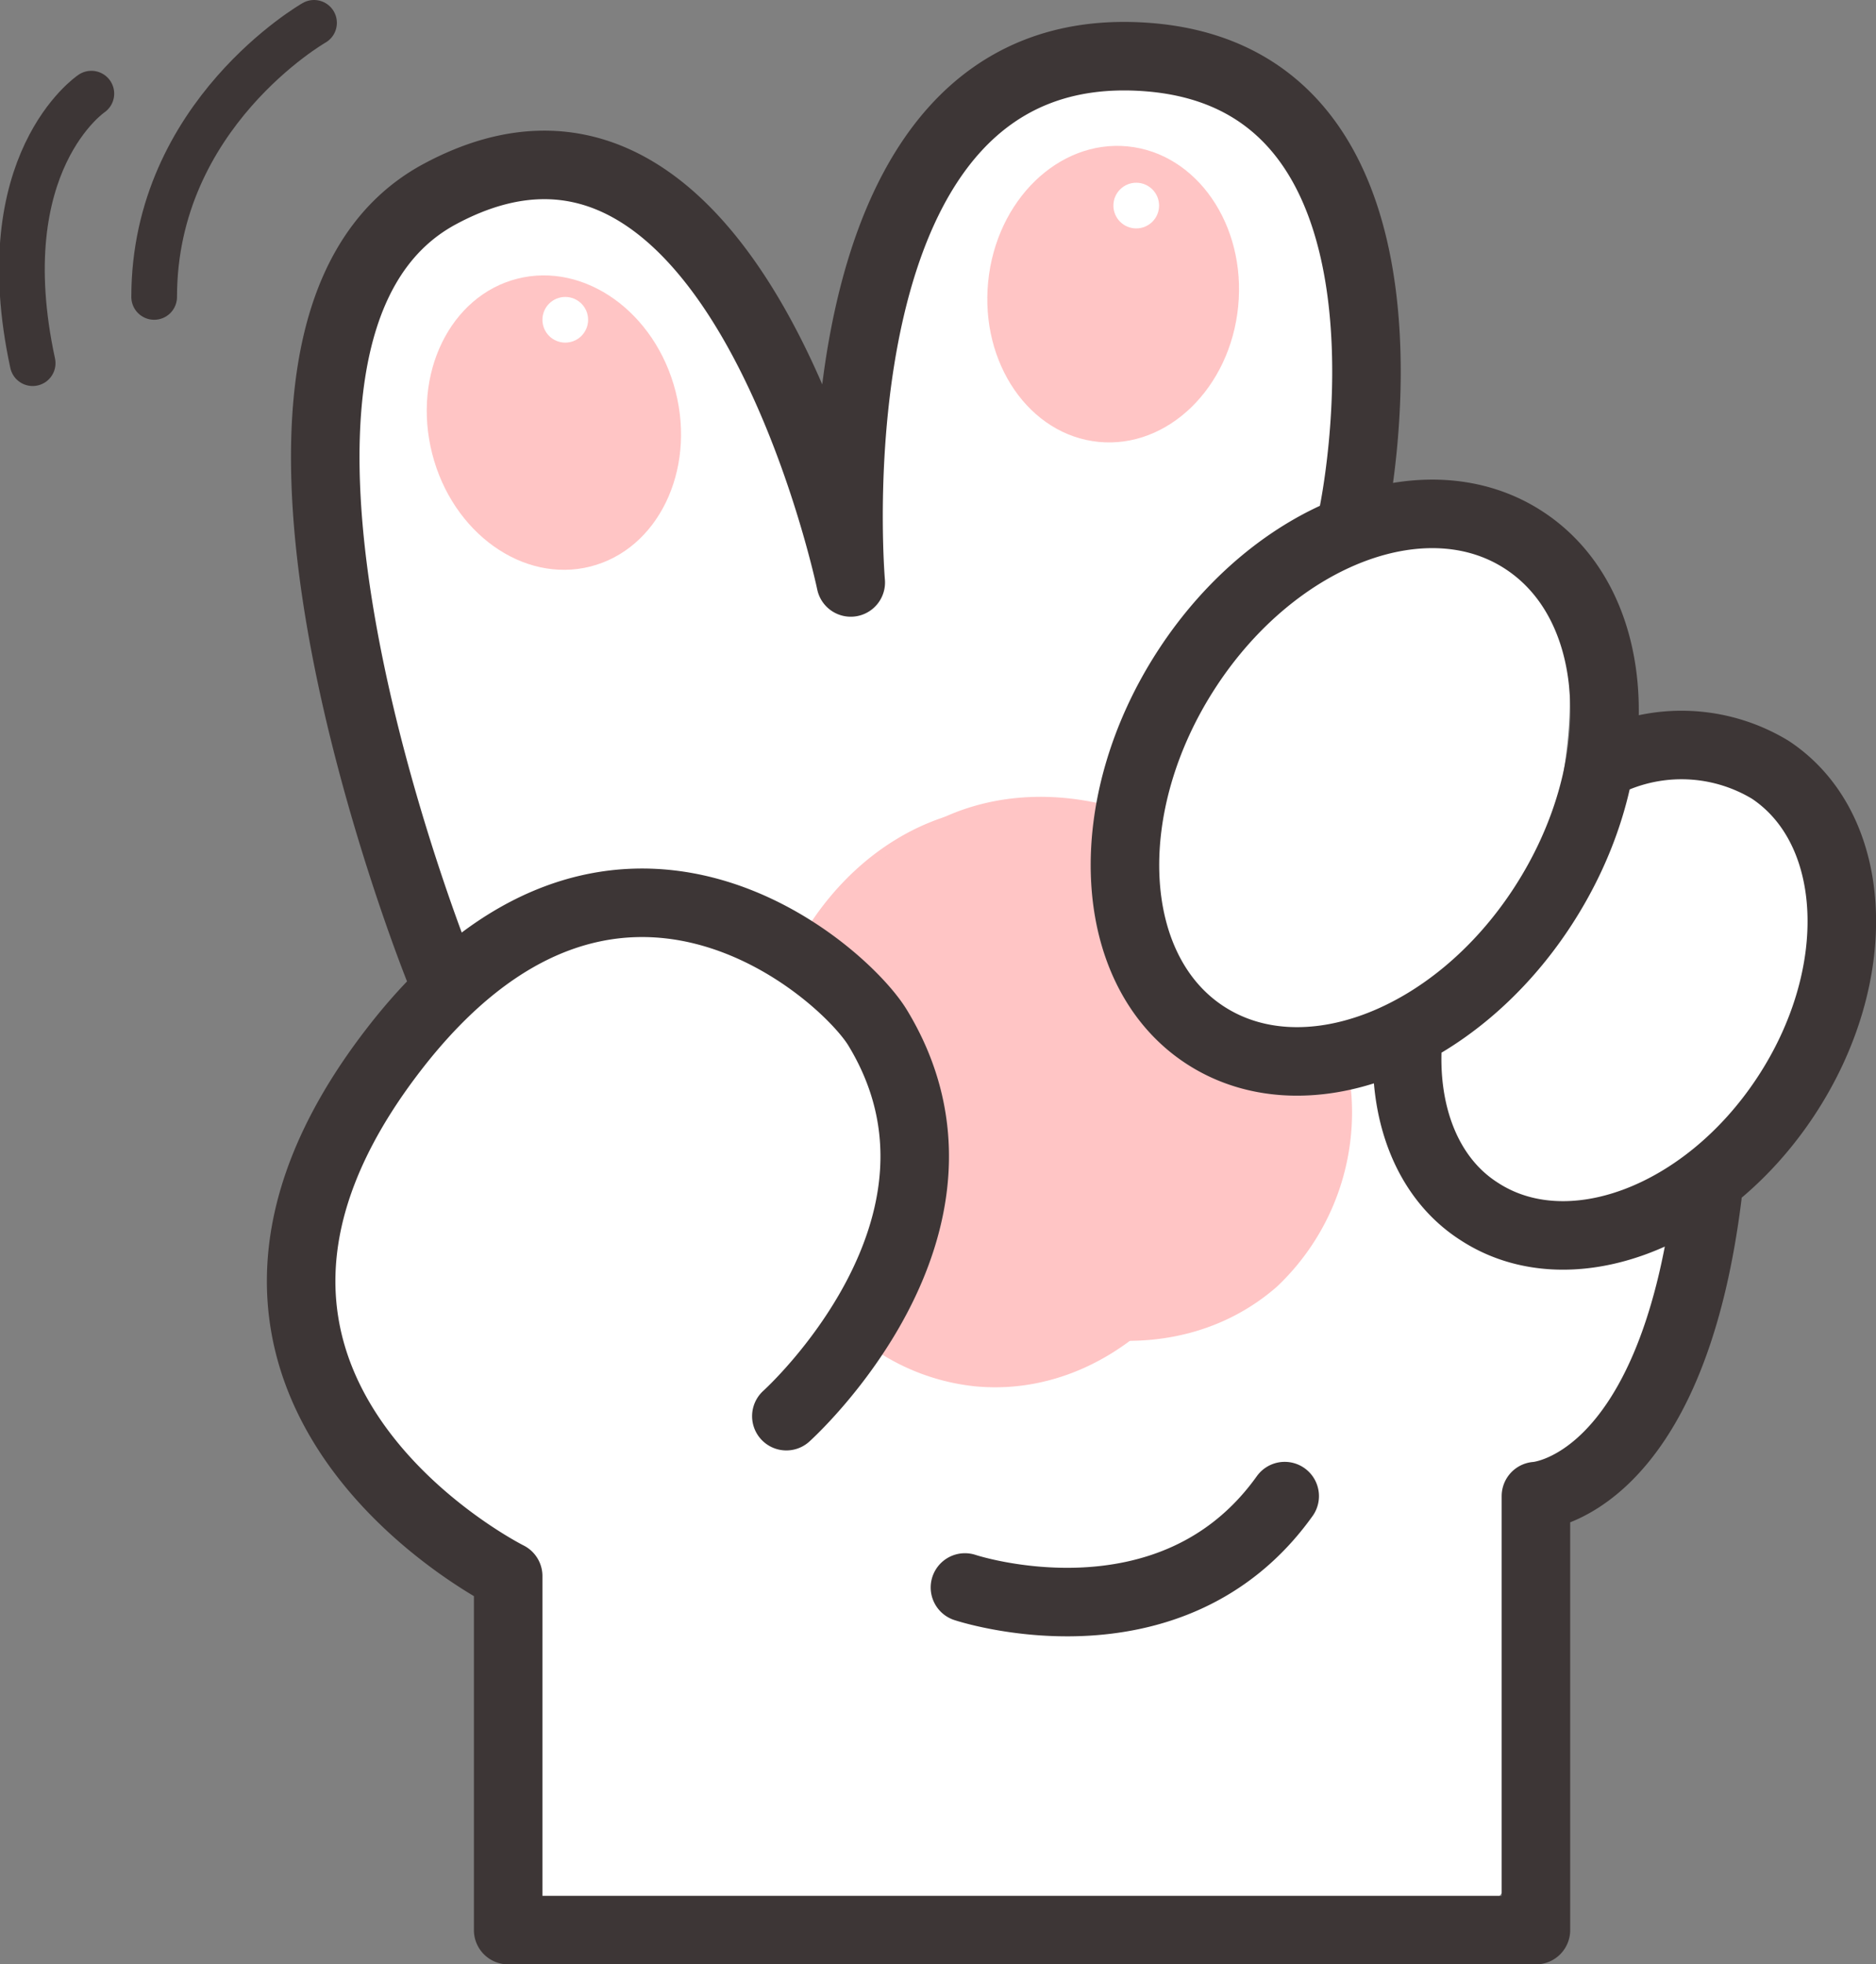 <svg xmlns="http://www.w3.org/2000/svg" viewBox="0 0 82.14 86"><rect x="0" y="0" width="82.14" height="86" fill="#808080" stroke="none"/><defs><style>.cls-1{fill:#fff;}.cls-2{fill:#ffc5c5;}.cls-3,.cls-4{fill:none;stroke:#3d3636;stroke-linecap:round;stroke-linejoin:round;}.cls-3{stroke-width:3px;}.cls-4{stroke-width:2px;}</style></defs><title>tijera</title><g id="Capa_2" data-name="Capa 2"><g id="Capa_4" data-name="Capa 4"><path class="cls-1" d="M79.41,38.63A5.28,5.28,0,0,0,76.93,34a5.1,5.1,0,0,0-6.85,1.79l-.4.57a8,8,0,0,0-.56-.6c-.06-.21-.12-.43-.19-.65a5.9,5.9,0,0,0-.5-1.12c.77-4.52.34-9.52-4.47-11.14A4.22,4.22,0,0,0,59.2,24a46.56,46.56,0,0,0-.33-10.48c-.63-4.34-2.42-8.28-6.93-9.68a9.06,9.06,0,0,0-5.6.07,4.7,4.7,0,0,0-4.7,1.25,16.47,16.47,0,0,0-3.91,7,5.34,5.34,0,0,0,.93,4.44c-.19,1.22-.27,2.47-.38,3.71l0,.34a9.65,9.65,0,0,0-1.67,2.65c-1.48-4-3.4-7.87-5-11.67a5.22,5.22,0,0,0-4.27-3.27,13,13,0,0,0-2-1.11c-3.62-1.61-7.7,0-8.25,4.17,0,.22-.05.45-.07.68a9.88,9.88,0,0,0-2.76,9.15c-1.46,3.56.29,7.94,1.46,11.6.9,2.78,1.83,5.56,2.9,8.28.37.94.9,2,1.4,3.09l-.57.22c-3.44,1.54-4.56,5.47-5.76,8.75-1.3,3.57-.53,6.61,1.43,9.79s4.45,4.27,7,6.1v0q.07,5.59-.17,11.19c-.15,3.5,3.3,5.36,6.33,4.82,5.46-1,10.28-.16,15.74.26a101.62,101.62,0,0,0,18-.32,5.37,5.37,0,0,0,4.77-5.71,6.25,6.25,0,0,0,.08-.86,4.93,4.93,0,0,0,.28-1.1,44.18,44.18,0,0,0,.09-11.08c0-.19-.08-.36-.12-.54,3.22-1.47,5.31-5.82,6.36-9a15.43,15.43,0,0,0,.78-5,13,13,0,0,0,5-6.8,4.66,4.66,0,0,0,.1-2.1A4.87,4.87,0,0,0,79.41,38.63Z"/></g><g id="Capa_6" data-name="Capa 6"><ellipse class="cls-2" cx="24.25" cy="18.5" rx="5.5" ry="6.5" transform="translate(-3.81 6.55) rotate(-14.27)"/><ellipse class="cls-2" cx="48.74" cy="12.87" rx="6.5" ry="5.5" transform="translate(31.15 60.12) rotate(-84.37)"/><path class="cls-2" d="M50.53,40.54A7.35,7.35,0,0,1,50,37.35a9.49,9.49,0,0,0-4.84-2c-4.51-.45-8.69,2.47-10.74,7,4.44.81,5.88,5.72,4.37,9.24a6.79,6.79,0,0,1-2.22,6,9.62,9.62,0,0,0,6.09,3.1c5.92.59,11.28-4.61,12-11.61a14.47,14.47,0,0,0-.05-3.23A6.14,6.14,0,0,1,50.53,40.54Z"/><path class="cls-2" d="M56.76,46.25a6,6,0,0,1-6.23-5.69,7.41,7.41,0,0,1-.33-4.74c-3.9-1.58-8.16-1.19-11.13,1.43A9.62,9.62,0,0,0,36,42.91c3.16,1.57,4.07,5.65,2.76,8.7a7.62,7.62,0,0,1,0,1.51c.2.27.42.54.65.8,4.65,5.27,12,6.35,16.5,2.41a10.5,10.5,0,0,0,2.92-10.39A6.85,6.85,0,0,1,56.76,46.25Z"/><circle class="cls-1" cx="24.75" cy="14" r="1"/><circle class="cls-1" cx="49.75" cy="9" r="1"/></g><g id="Capa_3" data-name="Capa 3"><path class="cls-3" d="M74.76,52.35C73.16,65.2,67.25,65.5,67.25,65.5v19h-45V69S5.82,60.81,17.2,46c9.6-12.5,19.72-3.5,21.23-1,5.27,8.68-4,17-4,17M59.25,22.5s4-19-9-20c-15.08-1.16-13,23-13,23s-5-24-18-17c-11.27,6.07,0,34,0,34M66.8,23.7c-4.3-2.89-10.94-.39-14.83,5.58s-3.56,13.14.74,16,10.94.39,14.83-5.58S71.1,26.58,66.8,23.7ZM61.64,45.55c-.22,3.14.82,6,3.1,7.47,3.9,2.57,9.91.34,13.44-5s3.23-11.74-.67-14.32a7.51,7.51,0,0,0-6.86-.47M42.25,69.5s9,3,14-4"/><path class="cls-4" d="M13.75,1s-7,4-7,12"/><path class="cls-4" d="M4,4.1s-4.47,3-2.57,11.8"/></g></g></svg>